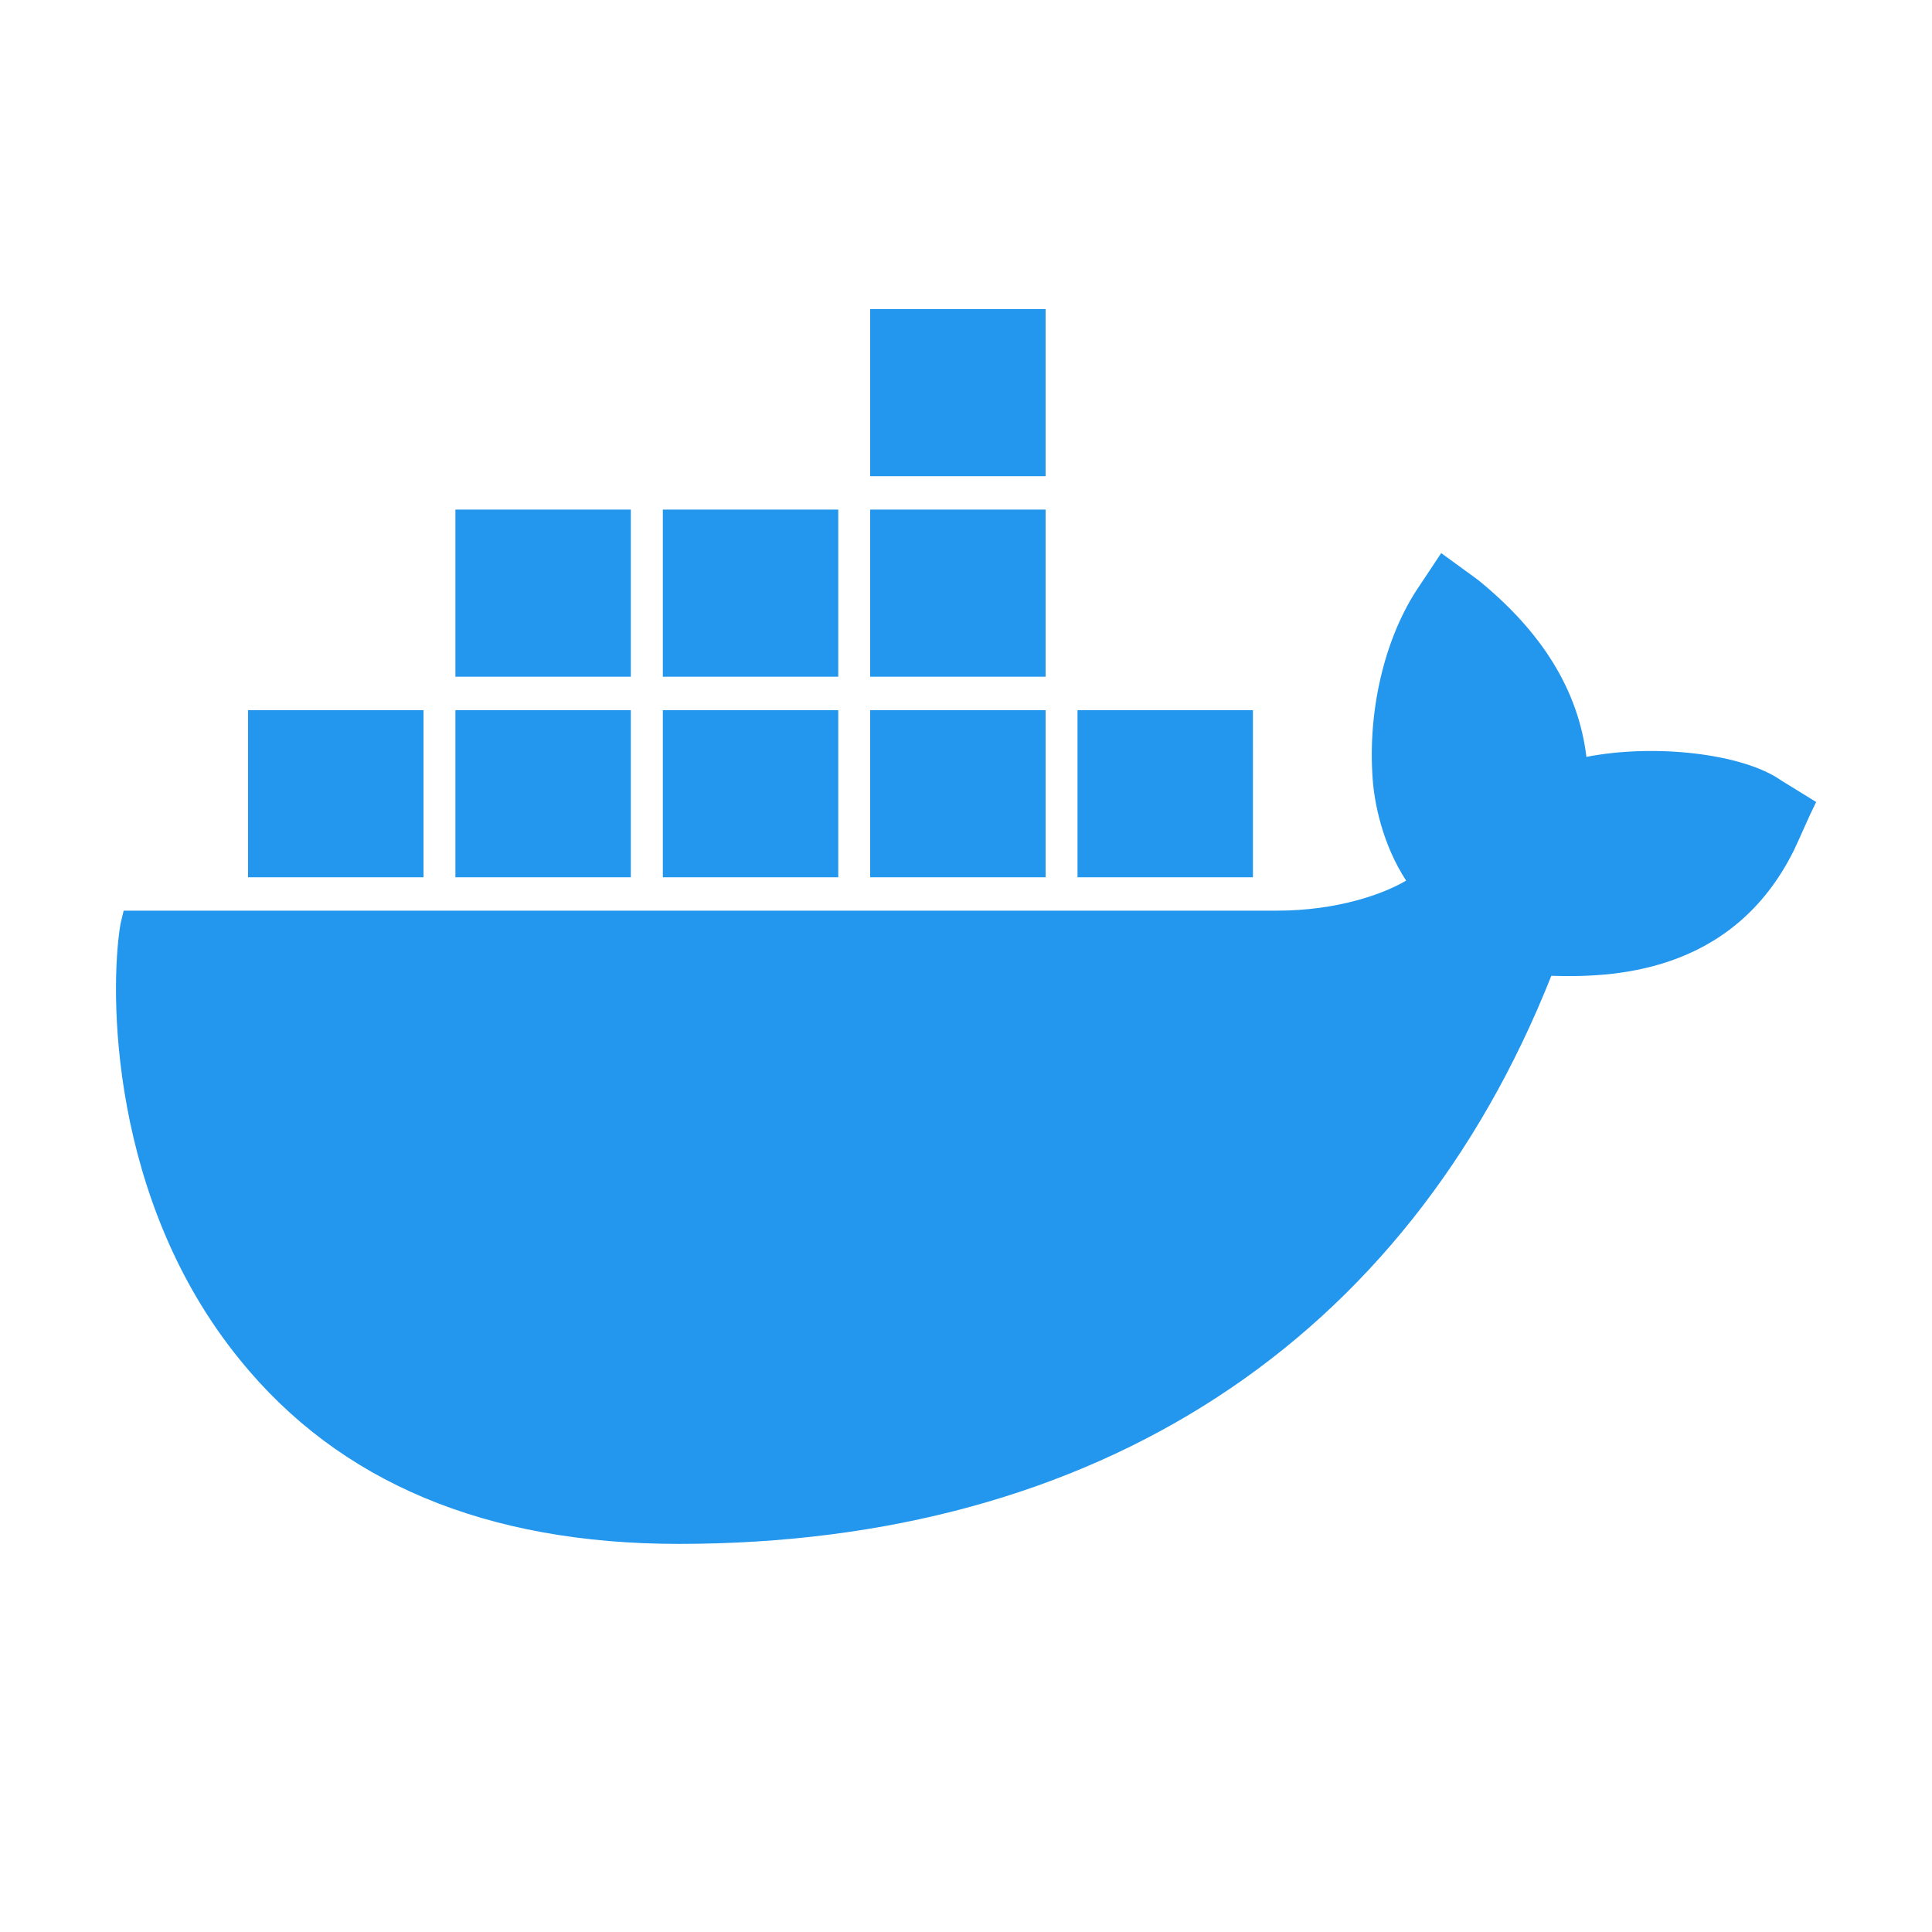 <svg xmlns="http://www.w3.org/2000/svg" width="40" height="40" fill="none" viewBox="0 0 24 25">
  <g clip-path="url(#a)">
    <path fill="#2396ED" d="M22.546 10.097c-.495-.346-1.63-.476-2.518-.303-.104-.864-.578-1.621-1.404-2.291l-.475-.346-.33.497c-.413.649-.62 1.557-.557 2.421.02.303.123.844.433 1.32-.289.172-.887.389-1.672.389H1.1l-.041.172c-.145.865-.145 3.568 1.548 5.643 1.28 1.579 3.179 2.379 5.677 2.379 5.408 0 9.412-2.616 11.29-7.351.744.021 2.333 0 3.138-1.622.02-.043.062-.13.206-.454l.083-.173-.454-.28ZM13.03 4h-2.27v2.162h2.27V4Zm0 2.594h-2.27v2.163h2.27V6.594Zm-2.683 0h-2.27v2.163h2.27V6.594Zm-2.684 0h-2.27v2.163h2.27V6.594ZM4.98 9.19H2.71v2.162h2.27V9.19Zm2.683 0h-2.27v2.162h2.27V9.19Zm2.684 0h-2.27v2.162h2.27V9.19Zm2.683 0h-2.27v2.162h2.27V9.19Zm2.684 0h-2.271v2.162h2.27V9.19Z"/>
  </g>
  <defs>
    <clipPath id="a">
      <path fill="#fff" d="M0 0h22v16H0z" transform="translate(1 4)"/>
    </clipPath>
  </defs>
</svg>
